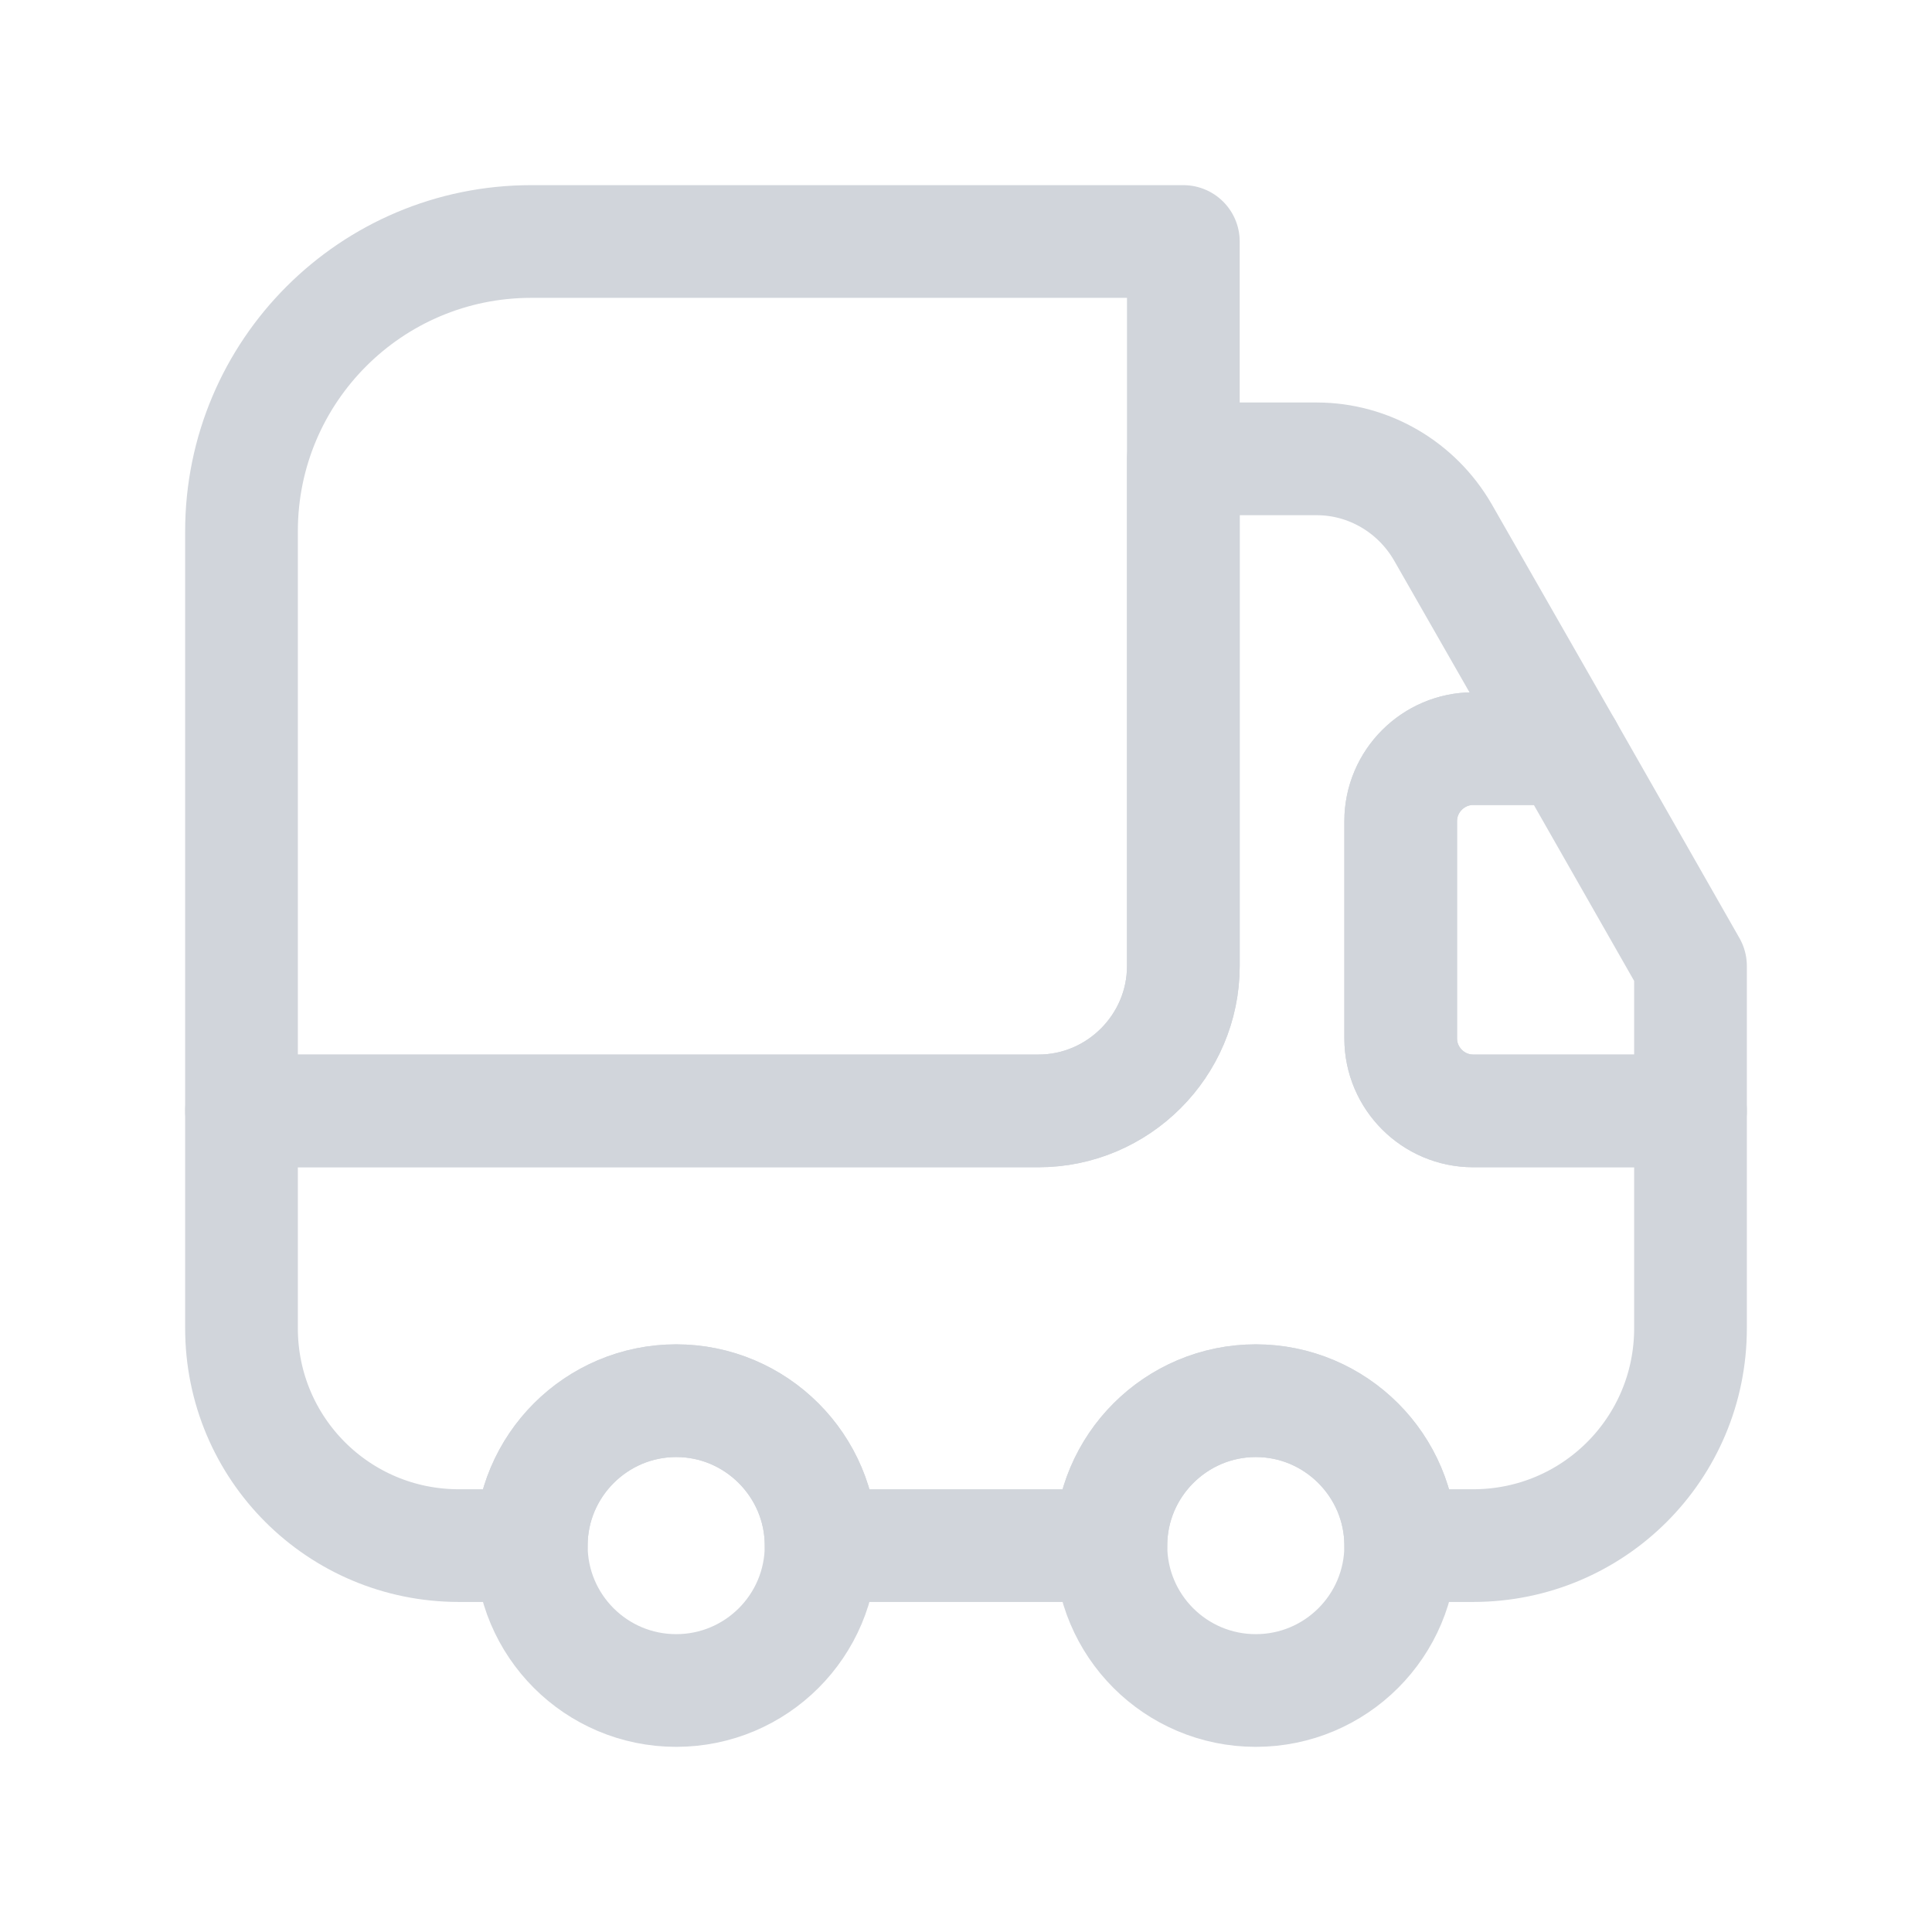 <svg width="24" height="24" viewBox="0 0 24 24" fill="none" xmlns="http://www.w3.org/2000/svg">
<path d="M14.7 3V12C14.7 12.99 13.89 13.8 12.9 13.8H3V6.6C3 4.611 4.611 3 6.6 3H14.7Z" stroke="#D1D5DB" stroke-width="1.4" stroke-linecap="round" stroke-linejoin="round"/>
<path d="M21 13.8V16.5C21 17.994 19.794 19.2 18.3 19.2H17.4C17.4 18.21 16.59 17.4 15.6 17.4C14.61 17.4 13.8 18.21 13.8 19.2H10.2C10.2 18.21 9.39 17.4 8.4 17.4C7.41 17.4 6.6 18.21 6.6 19.2H5.7C4.206 19.2 3 17.994 3 16.5V13.8H12.9C13.89 13.8 14.7 12.99 14.7 12V5.7H16.356C17.004 5.7 17.598 6.051 17.922 6.609L19.461 9.3H18.3C17.805 9.3 17.4 9.705 17.4 10.2V12.9C17.4 13.395 17.805 13.8 18.3 13.8H21Z" stroke="#D1D5DB" stroke-width="1.4" stroke-linecap="round" stroke-linejoin="round"/>
<path d="M8.4 21C9.394 21 10.2 20.195 10.2 19.2C10.2 18.206 9.394 17.4 8.4 17.4C7.406 17.4 6.6 18.206 6.6 19.2C6.6 20.195 7.406 21 8.4 21Z" stroke="#D1D5DB" stroke-width="1.4" stroke-linecap="round" stroke-linejoin="round"/>
<path d="M15.6 21C16.594 21 17.4 20.195 17.4 19.2C17.4 18.206 16.594 17.4 15.6 17.4C14.606 17.4 13.8 18.206 13.8 19.2C13.8 20.195 14.606 21 15.6 21Z" stroke="#D1D5DB" stroke-width="1.4" stroke-linecap="round" stroke-linejoin="round"/>
<path d="M21 12V13.8H18.3C17.805 13.8 17.4 13.395 17.4 12.9V10.2C17.4 9.705 17.805 9.3 18.3 9.3H19.461L21 12Z" stroke="#D1D5DB" stroke-width="1.4" stroke-linecap="round" stroke-linejoin="round"/>
</svg>
